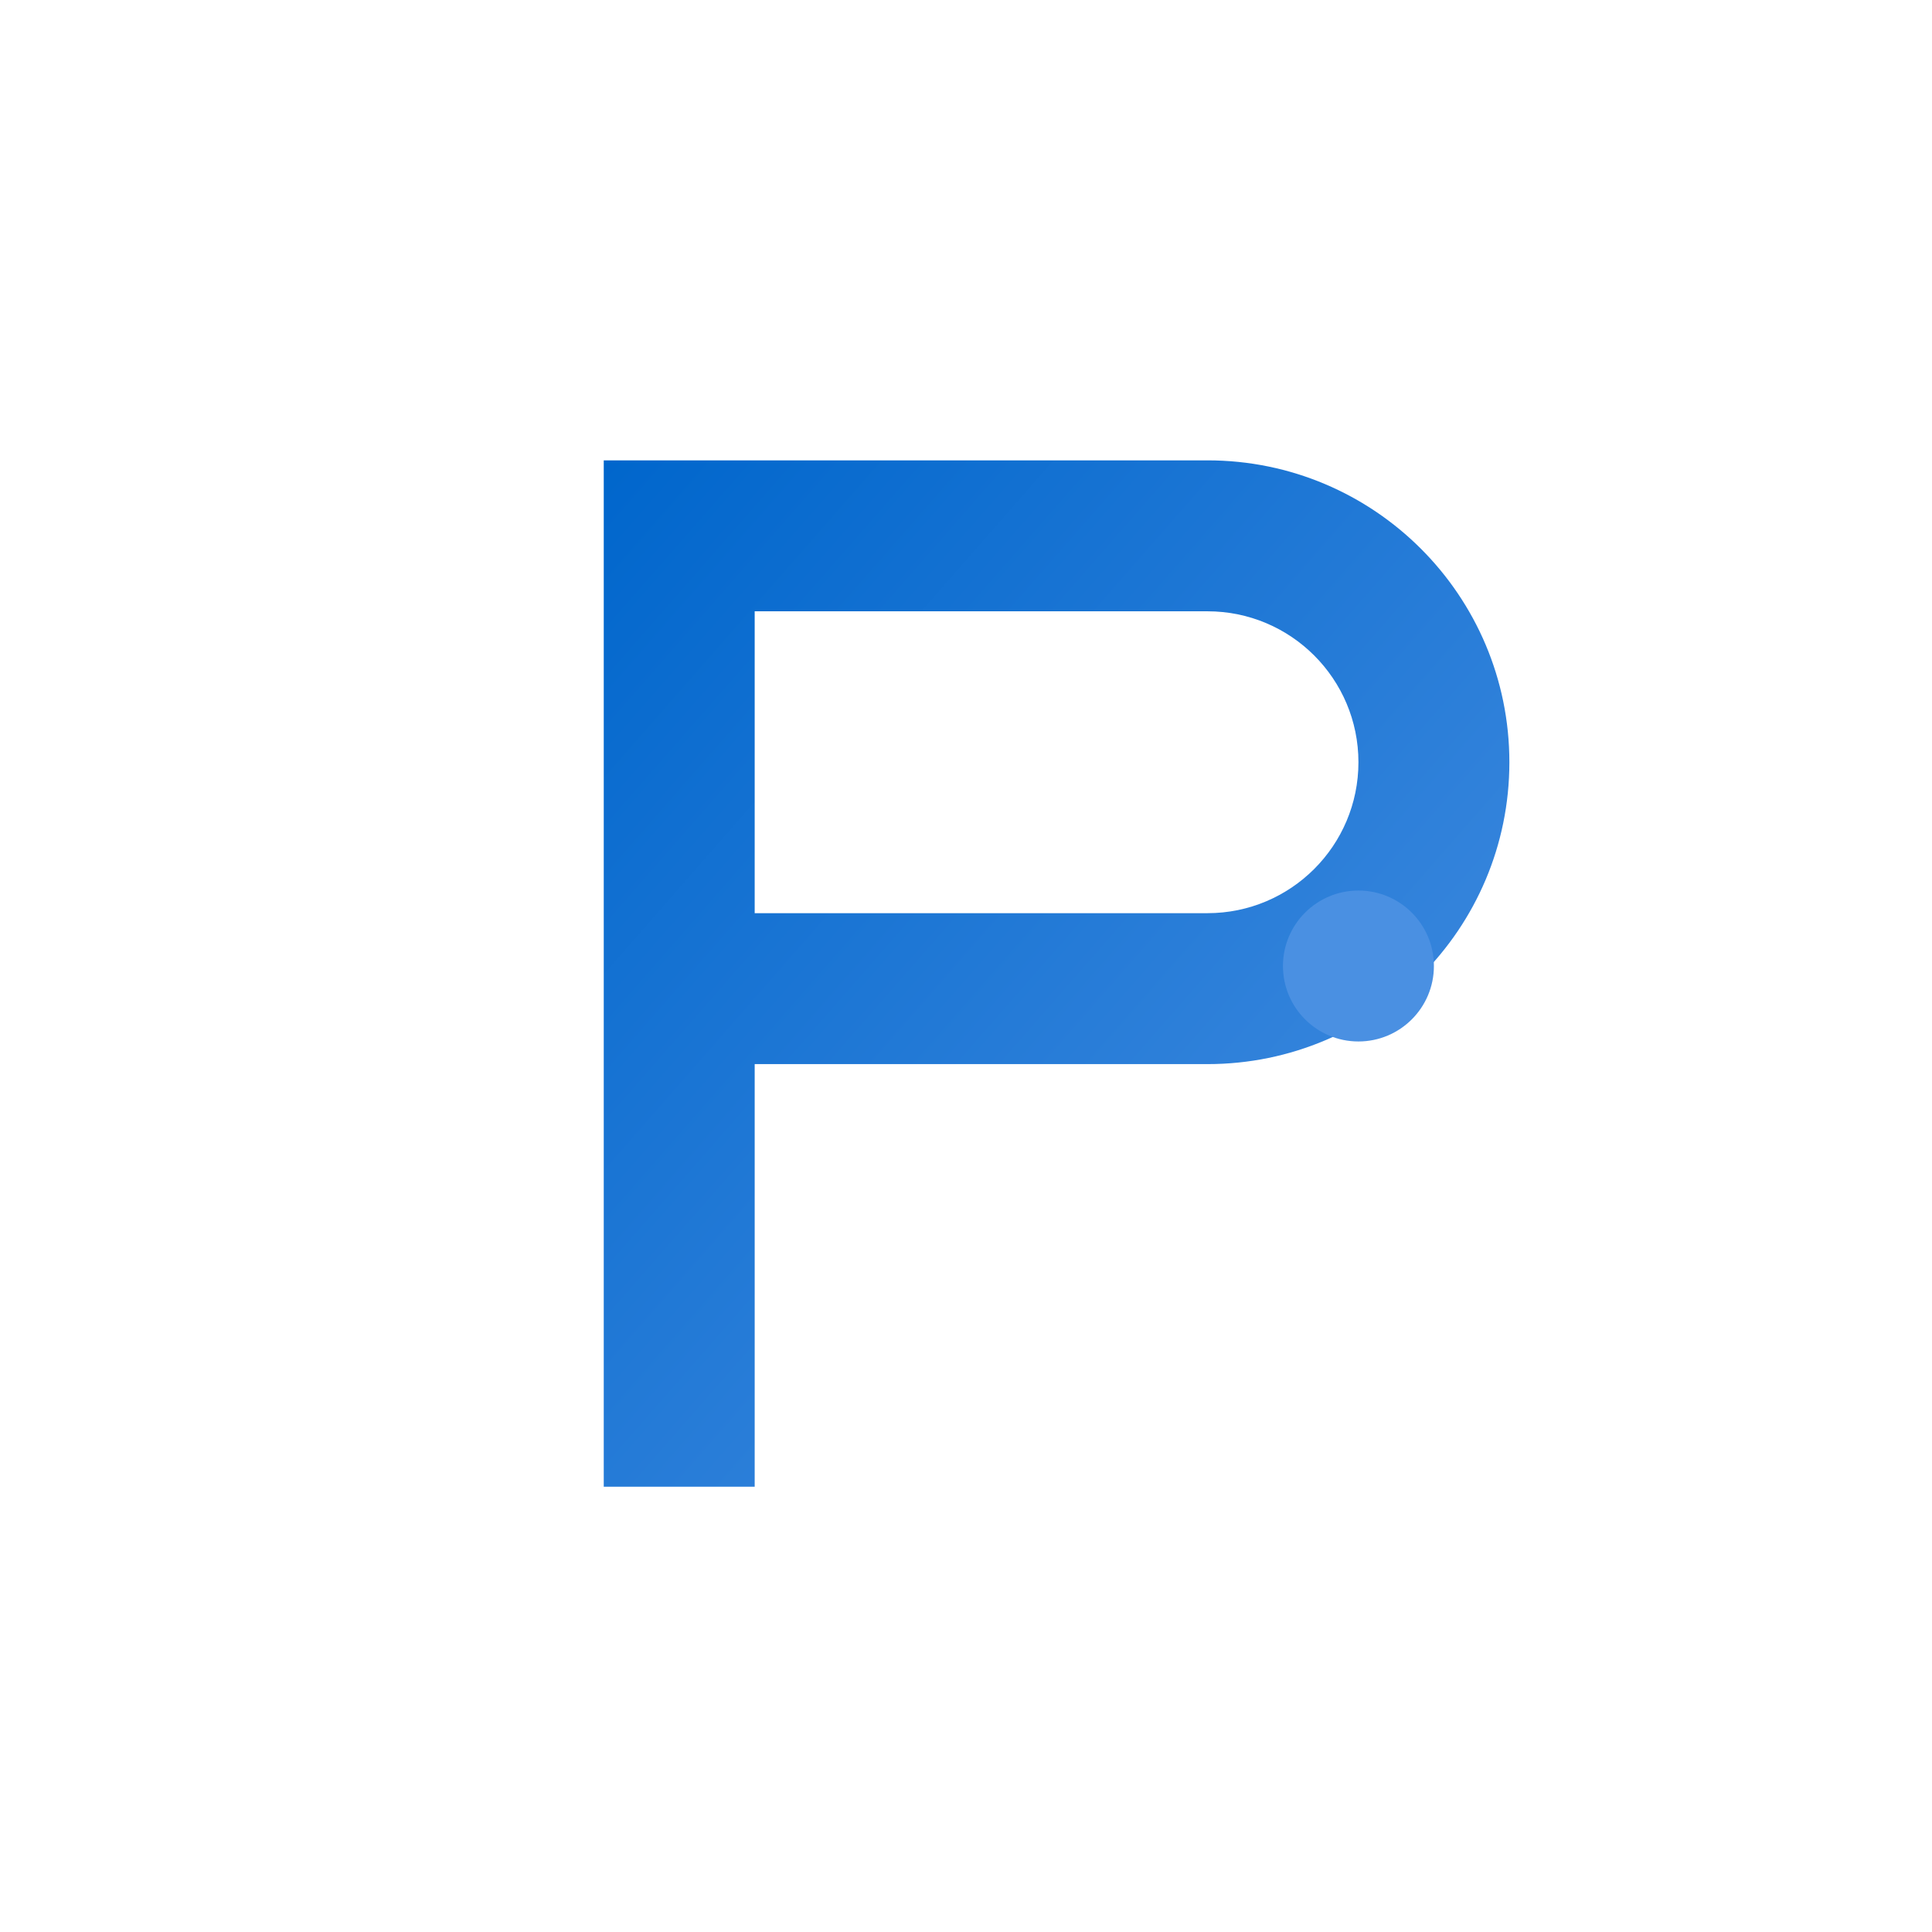 <?xml version="1.0" encoding="UTF-8"?>
<svg 
  viewBox="0 0 512 512" 
  xmlns="http://www.w3.org/2000/svg"
  role="img"
  aria-label="Porfin Logo"
>
  <title>Porfin</title>
  <desc>Official logo of the Porfin healthcare platform</desc>

  <!-- Definitions for reusable elements -->
  <defs>
    <!-- Gradient for depth and visual interest -->
    <linearGradient id="brandGradient" x1="0%" y1="0%" x2="100%" y2="100%">
      <stop offset="0%" style="stop-color:#0066CC;stop-opacity:1" />
      <stop offset="100%" style="stop-color:#4A90E2;stop-opacity:1" />
    </linearGradient>

    <!-- Drop shadow filter for Material elevation -->
    <filter id="materialShadow" x="-20%" y="-20%" width="140%" height="140%">
      <feGaussianBlur in="SourceAlpha" stdDeviation="2"/>
      <feOffset dx="0" dy="2"/>
      <feComponentTransfer>
        <feFuncA type="linear" slope="0.2"/>
      </feComponentTransfer>
      <feMerge>
        <feMergeNode/>
        <feMergeNode in="SourceGraphic"/>
      </feMerge>
    </filter>
  </defs>

  <!-- Background circle with theme-aware fill -->
  <circle 
    cx="256" 
    cy="256" 
    r="240" 
    fill="#FFFFFF" 
    class="logo-background"
    style="fill:#FFFFFF;
           @media (prefers-color-scheme: dark) {
             fill:#1A1A1A
           }"
  />

  <!-- Main logo shape - stylized "P" for Porfin -->
  <path
    d="M 160 120
       h 160
       c 44.18 0 80 35.82 80 80
       c 0 44.18 -35.82 80 -80 80
       h -120
       v 112
       h -40
       z
       M 200 160
       v 80
       h 120
       c 22.09 0 40 -17.91 40 -40
       c 0 -22.09 -17.91 -40 -40 -40
       z"
    fill="url(#brandGradient)"
    filter="url(#materialShadow)"
    class="logo-primary"
  />

  <!-- Decorative dot representing healthcare/medical aspect -->
  <circle
    cx="360"
    cy="256"
    r="20"
    fill="#4A90E2"
    class="logo-accent"
  />

  <!-- Style block for theme handling -->
  <style>
    @media (prefers-color-scheme: dark) {
      .logo-background {
        fill: #1A1A1A;
      }
      .logo-primary {
        filter: url(#materialShadow) brightness(1.2);
      }
      .logo-accent {
        fill: #4A90E2;
        opacity: 0.9;
      }
    }
    /* Optimize rendering performance */
    .logo-primary, .logo-accent {
      transform: translateZ(0);
      will-change: transform;
    }
  </style>
</svg>